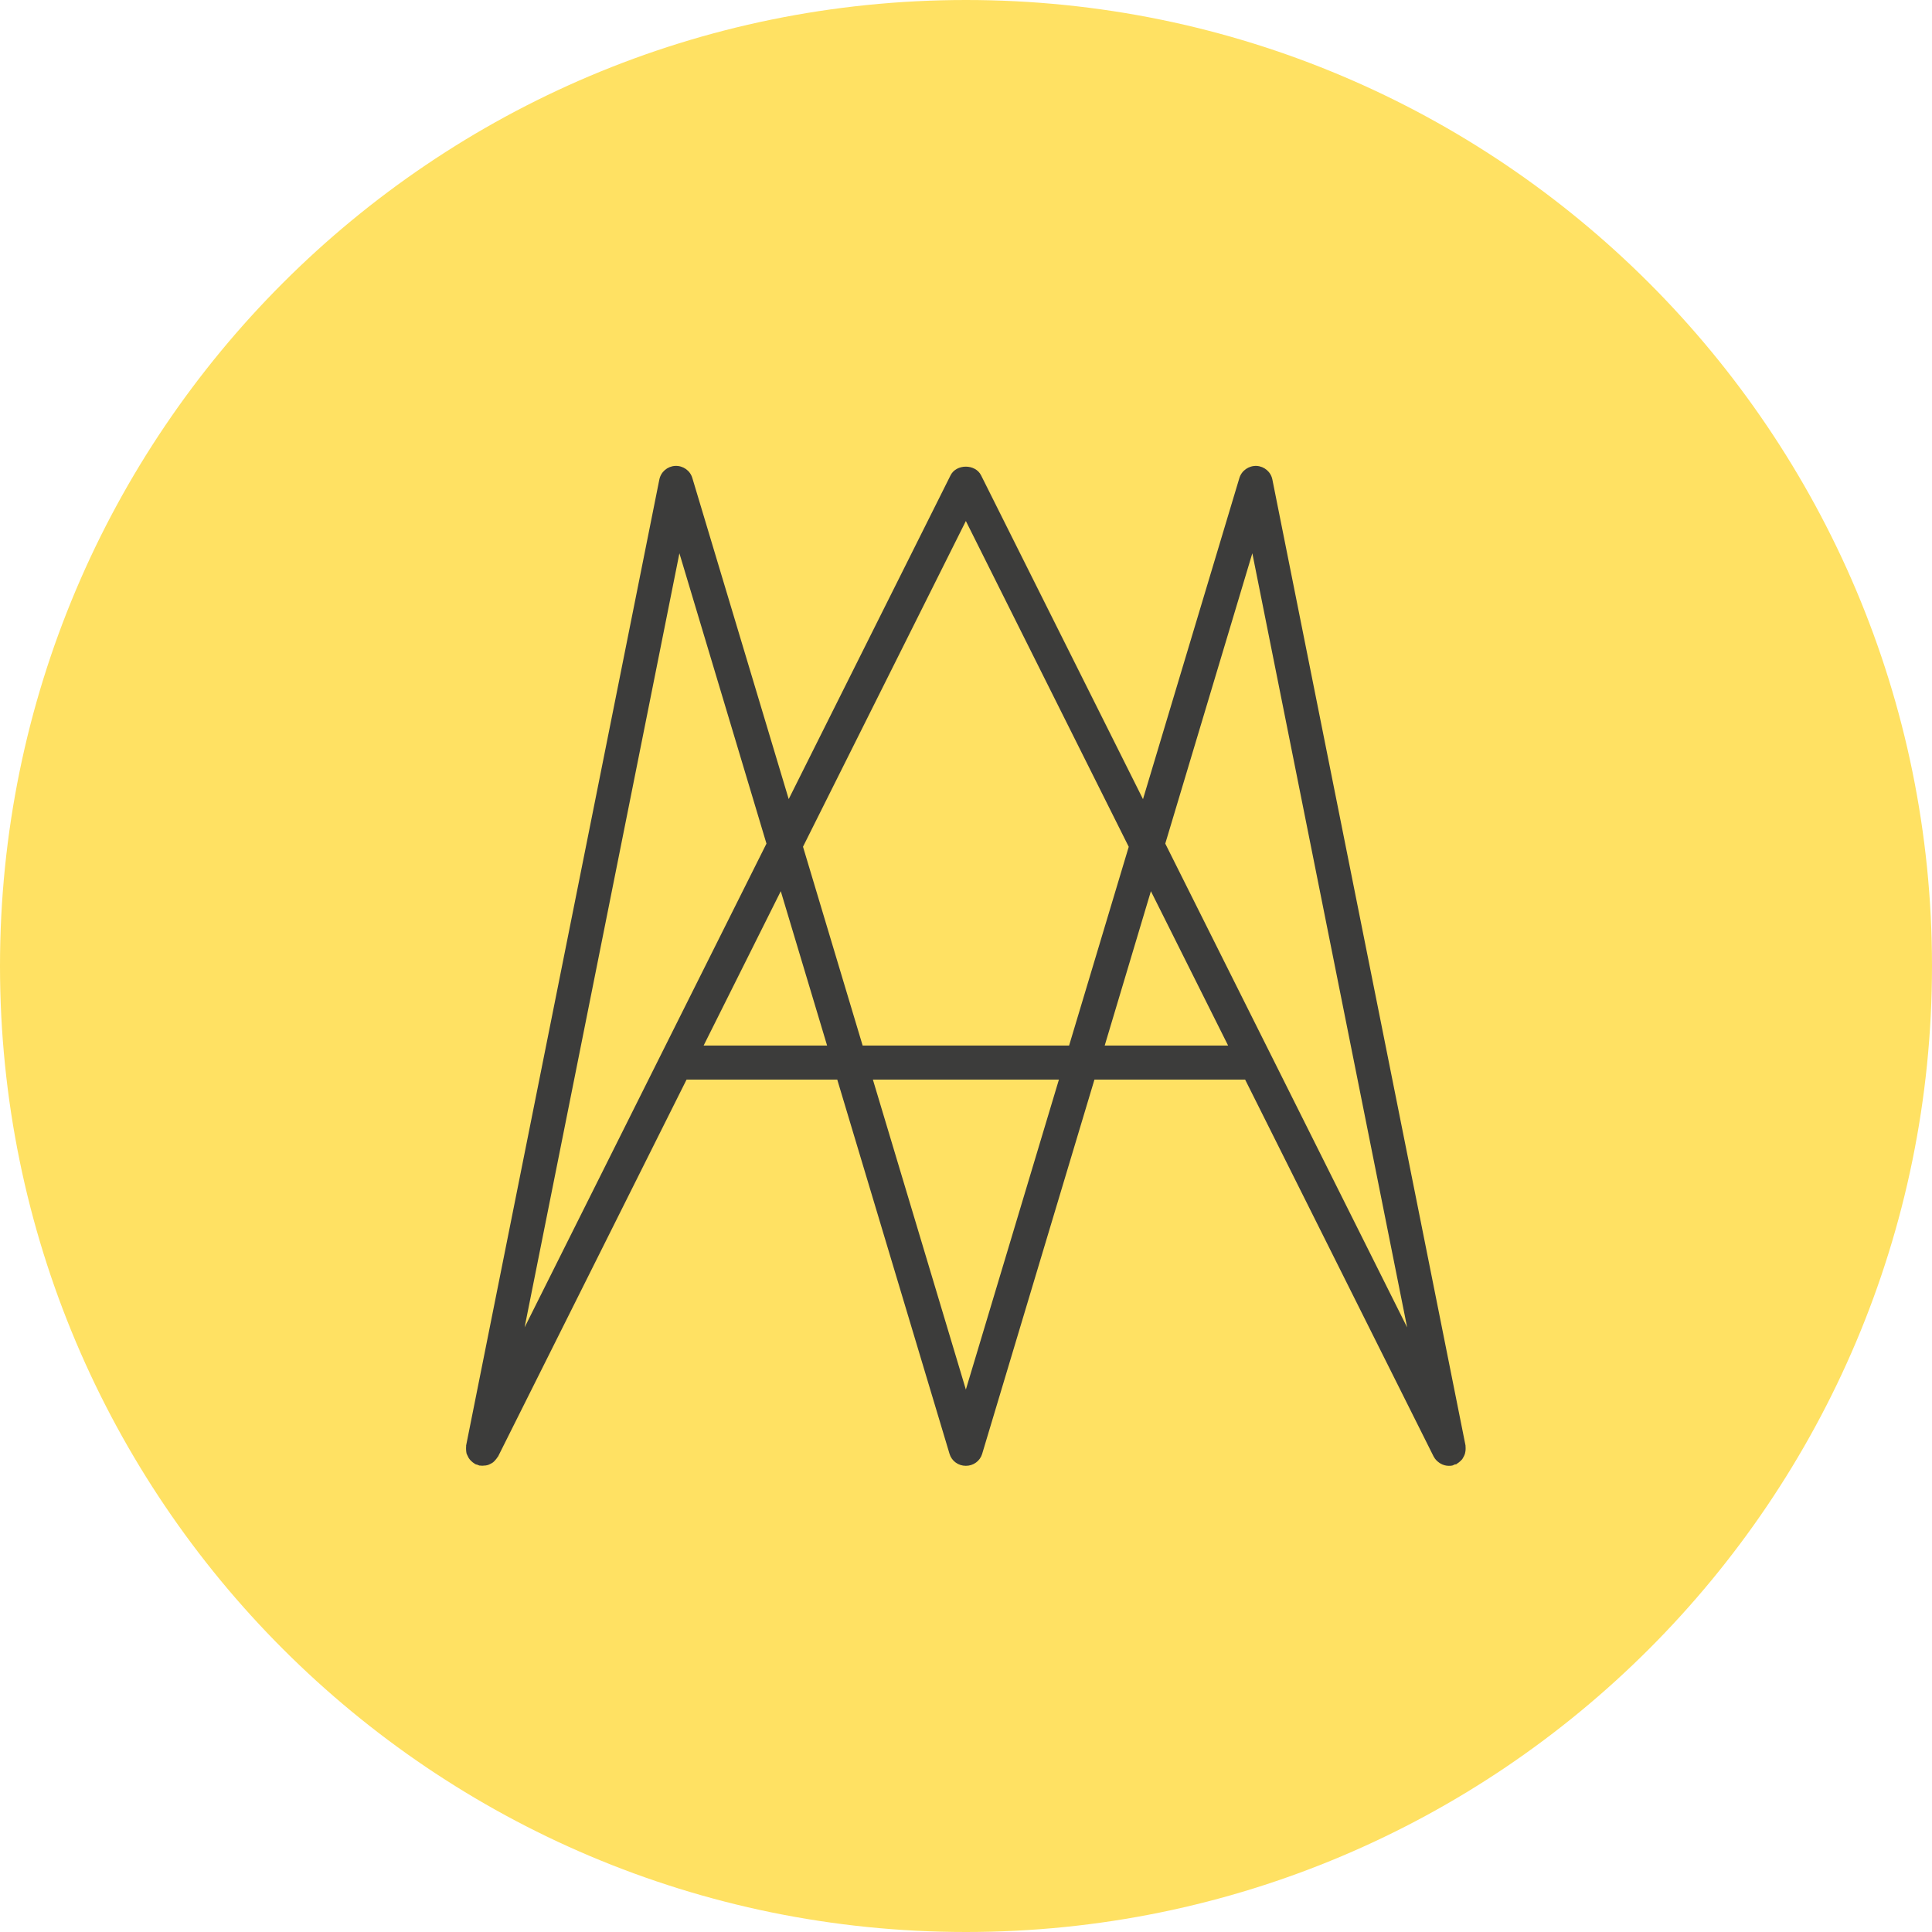 <?xml version="1.0" encoding="utf-8"?>
<!-- Generator: Adobe Illustrator 16.0.4, SVG Export Plug-In . SVG Version: 6.00 Build 0)  -->
<!DOCTYPE svg PUBLIC "-//W3C//DTD SVG 1.1//EN" "http://www.w3.org/Graphics/SVG/1.1/DTD/svg11.dtd">
<svg version="1.1" id="Layer_1" xmlns="http://www.w3.org/2000/svg" xmlns:xlink="http://www.w3.org/1999/xlink" x="0px" y="0px"
	 width="226.782px" height="226.782px" viewBox="28.339 28.339 226.782 226.782"
	 enable-background="new 28.339 28.339 226.782 226.782" xml:space="preserve">
<g>
	<rect x="73.694" y="73.694" fill="#3C3C3B" width="136.071" height="136.071"/>
	<g>
		<g>
			<polygon fill="#FFE163" points="141.714,191.449 152.636,155.066 130.8,155.066 			"/>
		</g>
		<g>
			<polygon fill="#FFE163" points="108.089,93.285 89.917,184.152 118.308,127.363 			"/>
		</g>
		<g>
			<polygon fill="#FFE163" points="110.933,151.066 125.425,151.066 119.988,132.949 			"/>
		</g>
		<g>
			<polygon fill="#FFE163" points="141.714,89.496 122.597,127.73 129.597,151.066 153.832,151.066 160.832,127.738 			"/>
		</g>
		<g>
			<path fill="#FFE163" d="M141.73,28.339c-62.625,0-113.391,50.766-113.391,113.391c0,62.609,50.766,113.391,113.391,113.391
				c62.609,0,113.391-50.781,113.391-113.391C255.121,79.105,204.339,28.339,141.73,28.339z M200.371,198.152
				c0.016,0.141,0,0.266,0,0.406c-0.016,0.125-0.031,0.25-0.062,0.375s-0.078,0.219-0.125,0.328
				c-0.062,0.125-0.125,0.234-0.203,0.359c-0.078,0.094-0.155,0.155-0.25,0.25c-0.108,0.094-0.203,0.188-0.328,0.25
				c-0.03,0.03-0.062,0.062-0.094,0.078c-0.078,0.047-0.156,0.016-0.22,0.047c-0.094,0.03-0.188,0.108-0.297,0.125
				c-0.125,0.03-0.266,0.03-0.391,0.03l0,0l0,0c-0.344,0-0.656-0.094-0.938-0.25c-0.047-0.03-0.094-0.062-0.156-0.094
				c-0.266-0.188-0.5-0.406-0.656-0.703c0-0.017-0.031-0.03-0.031-0.047l-22.125-44.242h-17.688l-13.18,43.931
				c-0.25,0.844-1.033,1.405-1.916,1.405c-0.883,0-1.664-0.562-1.914-1.405l-13.18-43.931h-17.688l-22.125,44.242
				c-0.016,0.03-0.055,0.062-0.078,0.094c-0.07,0.125-0.156,0.22-0.25,0.328c-0.086,0.095-0.164,0.188-0.266,0.267
				c-0.094,0.078-0.211,0.125-0.328,0.188c-0.109,0.062-0.219,0.109-0.352,0.141c-0.117,0.031-0.227,0.047-0.352,0.047
				c-0.141,0.017-0.281,0.031-0.422,0c-0.047,0-0.086,0-0.125,0c-0.094-0.016-0.156-0.062-0.242-0.094
				c-0.086-0.031-0.18-0.031-0.266-0.078c-0.039-0.016-0.062-0.047-0.102-0.078c-0.125-0.062-0.227-0.156-0.328-0.25
				c-0.094-0.094-0.18-0.156-0.25-0.266c-0.078-0.109-0.141-0.203-0.188-0.328c-0.062-0.125-0.117-0.219-0.156-0.344
				c-0.031-0.125-0.031-0.25-0.047-0.375c0-0.125-0.016-0.266,0-0.406c0.016-0.047,0-0.094,0-0.125l22.68-113.391
				c0.18-0.906,0.945-1.562,1.867-1.609c0.922-0.039,1.75,0.547,2.008,1.422l11.312,37.688l19-38.008
				c0.68-1.352,2.898-1.352,3.579,0l19.008,38.016L173.82,84.45c0.266-0.875,1.094-1.453,2.016-1.422
				c0.906,0.047,1.688,0.703,1.859,1.609l22.672,113.391C200.371,198.059,200.355,198.105,200.371,198.152z"/>
		</g>
		<g>
			<polygon fill="#FFE163" points="158.011,151.066 172.496,151.066 163.434,132.949 			"/>
		</g>
		<g>
			<path fill="#FFE163" d="M165.121,127.363l12.453,24.907c0.016,0.017,0.016,0.022,0.016,0.03l15.922,31.853l-18.172-90.868
				L165.121,127.363z"/>
		</g>
	</g>
</g>
</svg>
